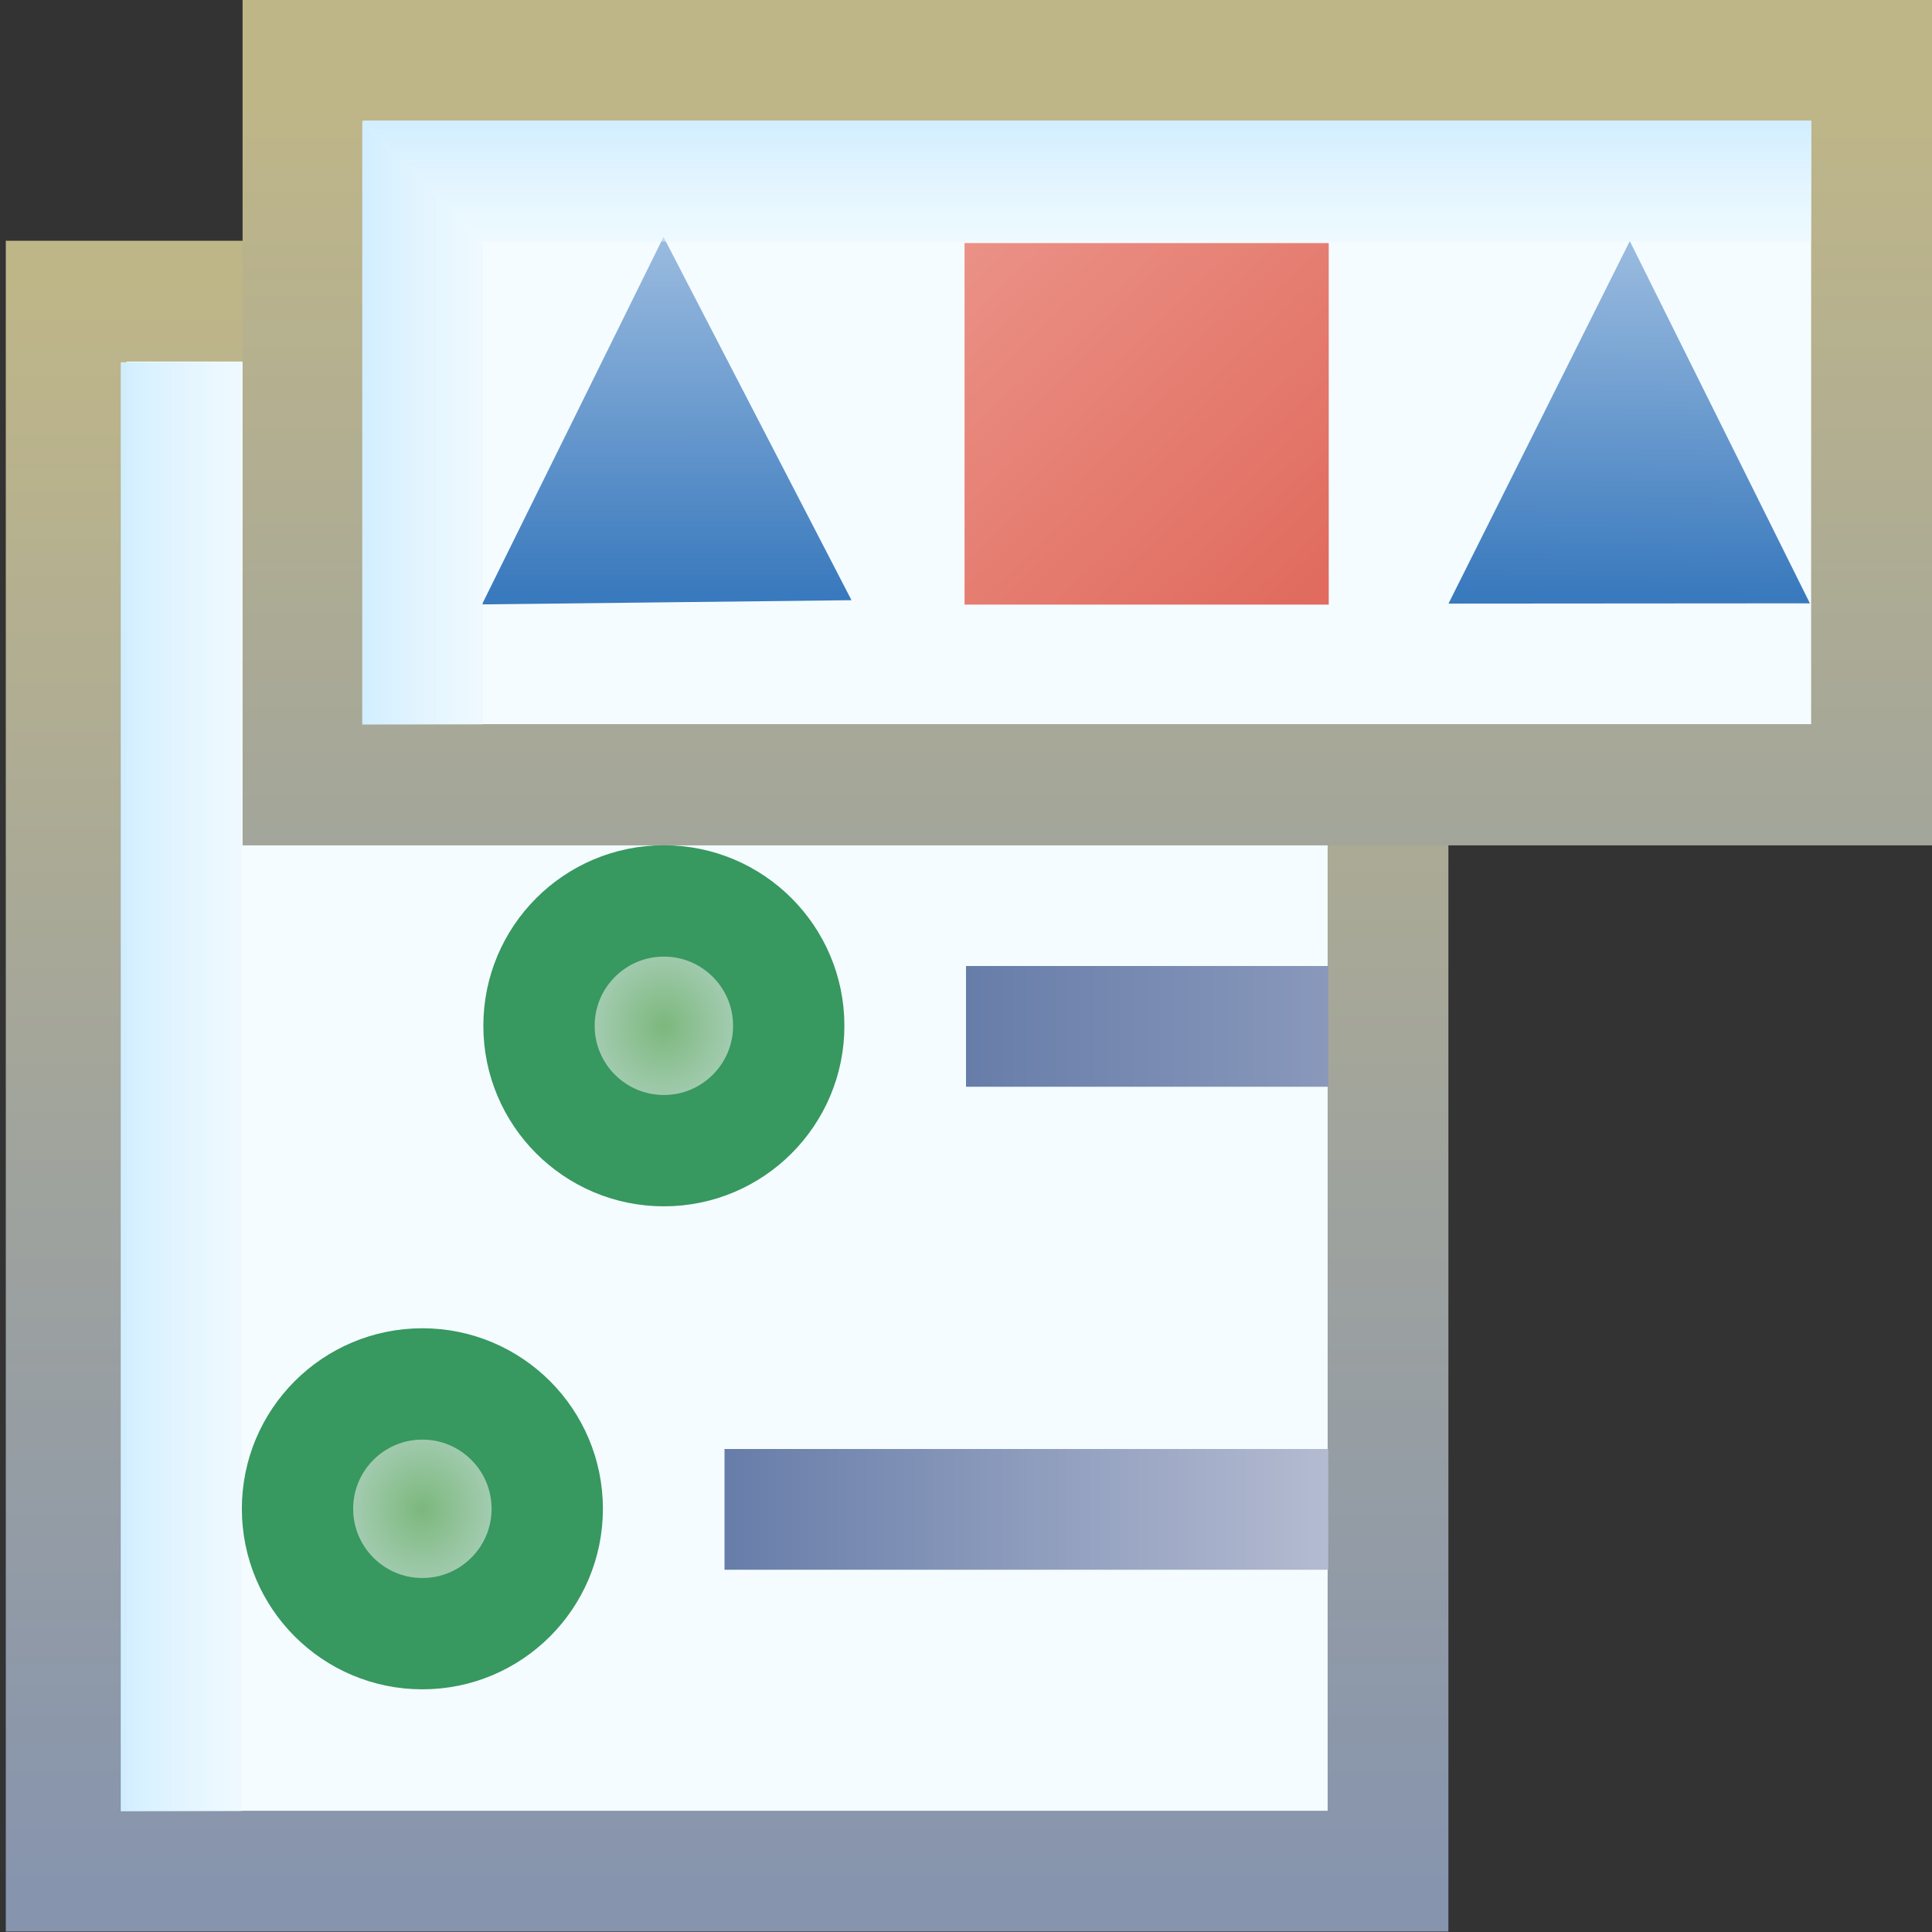 <svg xmlns="http://www.w3.org/2000/svg" xmlns:svg="http://www.w3.org/2000/svg" xmlns:xlink="http://www.w3.org/1999/xlink" id="svg2" width="16" height="16" version="1.1"><rect width="100%" height="100%" fill="#333333" stroke="none"/><defs id="defs4"><linearGradient id="linearGradient5067"><stop id="stop5069" offset="0" stop-color="#677da9" stop-opacity="1"/><stop id="stop5071" offset="1" stop-color="#8998bb" stop-opacity="1"/></linearGradient><linearGradient id="linearGradient5057"><stop id="stop5059" offset="0" stop-color="#677da9" stop-opacity="1"/><stop id="stop5061" offset="1" stop-color="#b4bbd1" stop-opacity="1"/></linearGradient><linearGradient id="linearGradient4962"><stop id="stop4964" offset="0" stop-color="#7cb87d" stop-opacity="1"/><stop id="stop4966" offset="1" stop-color="#a8ceb7" stop-opacity="1"/></linearGradient><linearGradient id="linearGradient4828"><stop id="stop4830" offset="0" stop-color="#3979bd" stop-opacity="1"/><stop id="stop4832" offset="1" stop-color="#9abbdf" stop-opacity="1"/></linearGradient><linearGradient id="linearGradient4818"><stop id="stop4820" offset="0" stop-color="#eb9186" stop-opacity="1"/><stop id="stop4822" offset="1" stop-color="#e06b5e" stop-opacity="1"/></linearGradient><linearGradient id="linearGradient4810"><stop id="stop4812" offset="0" stop-color="#bfb688" stop-opacity="1"/><stop id="stop4814" offset="1" stop-color="#8694ae" stop-opacity="1"/></linearGradient><linearGradient id="linearGradient4767"><stop id="stop4769" offset="0" stop-color="#bfb688" stop-opacity="1"/><stop id="stop4771" offset="1" stop-color="#a2a59b" stop-opacity="1"/></linearGradient><linearGradient id="linearGradient4774" x1="8.014" x2="8.014" y1="1036.662" y2="1042.955" gradientTransform="matrix(1.004,0,0,1.005,-0.048,-4.666)" gradientUnits="userSpaceOnUse" xlink:href="#linearGradient4767"/><linearGradient id="linearGradient4791" x1="8.014" x2="8.014" y1="1036.662" y2="1050.071" gradientTransform="translate(-2,2)" gradientUnits="userSpaceOnUse" xlink:href="#linearGradient4810"/><linearGradient id="linearGradient4824" x1="12.032" x2="14.872" y1="1038.347" y2="1041.308" gradientTransform="translate(-4,0)" gradientUnits="userSpaceOnUse" xlink:href="#linearGradient4818"/><linearGradient id="linearGradient4834" x1="4.788" x2="6.617" y1="4.487" y2="2.694" gradientUnits="userSpaceOnUse" xlink:href="#linearGradient4828"/><linearGradient id="linearGradient4828-8"><stop id="stop4830-8" offset="0" stop-color="#3979bd" stop-opacity="1"/><stop id="stop4832-2" offset="1" stop-color="#9abbdf" stop-opacity="1"/></linearGradient><linearGradient id="linearGradient4851" x1="4.788" x2="6.617" y1="4.487" y2="2.694" gradientUnits="userSpaceOnUse" xlink:href="#linearGradient4828-8"/><radialGradient id="radialGradient4968" cx="3.513" cy="12.464" r="2.173" fx="3.513" fy="12.464" gradientTransform="matrix(0.438,0,0,0.477,1.974,6.52)" gradientUnits="userSpaceOnUse" xlink:href="#linearGradient4962"/><linearGradient id="linearGradient4962-2"><stop id="stop4964-2" offset="0" stop-color="#7cb87d" stop-opacity="1"/><stop id="stop4966-1" offset="1" stop-color="#a8ceb7" stop-opacity="1"/></linearGradient><radialGradient id="radialGradient5038" cx="3.513" cy="12.464" r="2.173" fx="3.513" fy="12.464" gradientTransform="matrix(0.438,0,0,0.477,1.974,6.52)" gradientUnits="userSpaceOnUse" xlink:href="#linearGradient4962-2"/><linearGradient id="linearGradient5063" x1="8" x2="11" y1="1046.862" y2="1046.862" gradientTransform="translate(0,-2)" gradientUnits="userSpaceOnUse" xlink:href="#linearGradient5067"/><linearGradient id="linearGradient5065" x1="6" x2="11" y1="1050.862" y2="1050.862" gradientTransform="translate(0,-2)" gradientUnits="userSpaceOnUse" xlink:href="#linearGradient5057"/><linearGradient id="linearGradient4910"><stop id="stop4912" offset="0" stop-color="#fff" stop-opacity="0"/><stop id="stop4914" offset="1" stop-color="#d1eeff" stop-opacity="1"/></linearGradient><linearGradient id="linearGradient4975" x1="-11" x2="-11" y1="1043.362" y2="1045.362" gradientTransform="translate(18,-6)" gradientUnits="userSpaceOnUse" xlink:href="#linearGradient4994"/><linearGradient id="linearGradient4994"><stop id="stop4996" offset="0" stop-color="#d1eeff" stop-opacity="1"/><stop id="stop4998" offset="1" stop-color="#fff" stop-opacity="0"/></linearGradient><linearGradient id="linearGradient5062" x1="-13" x2="-15" y1="1047.362" y2="1047.362" gradientTransform="translate(18,-6)" gradientUnits="userSpaceOnUse" xlink:href="#linearGradient4910"/><linearGradient id="linearGradient4910-7"><stop id="stop4912-4" offset="0" stop-color="#fff" stop-opacity="0"/><stop id="stop4914-0" offset="1" stop-color="#d1eeff" stop-opacity="1"/></linearGradient><linearGradient id="linearGradient4111" x1="-13" x2="-15" y1="1047.362" y2="1047.362" gradientTransform="translate(16,-4)" gradientUnits="userSpaceOnUse" xlink:href="#linearGradient4910-7"/></defs><g id="layer1" display="inline" transform="translate(0,-1036.362)"><rect id="rect3997-9" width="10.947" height="13.002" x=".548" y="1038.856" fill="#f4fcff" fill-opacity="1" stroke="url(#linearGradient4791)" stroke-dasharray="none" stroke-dashoffset="0" stroke-linecap="butt" stroke-linejoin="miter" stroke-miterlimit="4" stroke-opacity="1" stroke-width="1" display="inline"/><rect id="rect3997" width="12.99" height="6.002" x="2.511" y="1036.859" fill="#f4fcff" fill-opacity="1" stroke="url(#linearGradient4774)" stroke-dasharray="none" stroke-dashoffset="0" stroke-linecap="butt" stroke-linejoin="miter" stroke-miterlimit="4" stroke-opacity="1" stroke-width="1.004"/><rect id="rect4816" width="3.016" height="2.994" x="7.988" y="1038.375" fill="url(#linearGradient4824)" fill-opacity="1" stroke="none"/><path id="path4826" fill="url(#linearGradient4834)" fill-opacity="1" stroke="none" d="M 6.663,2.707 6.267,4.186 5.871,5.664 4.789,4.582 3.707,3.5 5.185,3.104 z" transform="matrix(0.7,-0.815,0.714,0.799,-1.102,1041.592)"/><path id="path4826-4" fill="url(#linearGradient4851)" fill-opacity="1" stroke="none" d="M 6.663,2.707 6.267,4.186 5.871,5.664 4.789,4.582 3.707,3.5 5.185,3.104 z" display="inline" transform="matrix(0.693,-0.801,0.69,0.8,7.012,1041.53)"/><path id="path4959" fill="url(#radialGradient4968)" fill-opacity="1" stroke="#379860" stroke-dasharray="none" stroke-miterlimit="4" stroke-opacity="1" stroke-width="1.34" d="m 5.016,12.464 c 0,0.83 -0.673,1.503 -1.503,1.503 -0.83,0 -1.503,-0.673 -1.503,-1.503 0,-0.83 0.673,-1.503 1.503,-1.503 0.83,0 1.503,0.673 1.503,1.503 z" transform="matrix(0.688,0,0,0.688,3.081,1036.282)"/><path id="rect4816-1-1-4" fill="url(#linearGradient5065)" fill-opacity="1" stroke="none" d="m 6,1048.362 0,0.091 0,0.909 5,0 0,-0.909 0,-0.091 z" display="inline"/><path id="rect4816-1-1-4-2" fill="url(#linearGradient5063)" fill-opacity="1" stroke="none" d="m 8,1044.362 0,0.091 0,0.909 3,0 0,-0.909 0,-0.091 z" display="inline"/><path id="path4959-6" fill="url(#radialGradient5038)" fill-opacity="1" stroke="#379860" stroke-dasharray="none" stroke-miterlimit="4" stroke-opacity="1" stroke-width="1.34" d="m 5.016,12.464 c 0,0.83 -0.673,1.503 -1.503,1.503 -0.83,0 -1.503,-0.673 -1.503,-1.503 0,-0.83 0.673,-1.503 1.503,-1.503 0.83,0 1.503,0.673 1.503,1.503 z" display="inline" transform="matrix(0.688,0,0,0.688,1.081,1040.282)"/><path id="rect4853-82-7" fill="url(#linearGradient5062)" fill-opacity="1" stroke="none" d="m 4,1038.362 0,4 -1,0 0,-5 z" display="inline"/><path id="rect4853-82-0" fill="url(#linearGradient4975)" fill-opacity="1" stroke="none" d="m 4,1038.362 11,0 0,-1 -12,0 z" display="inline"/><path id="rect4853-82-7-9" fill="url(#linearGradient4111)" fill-opacity="1" stroke="none" d="m 2,1039.362 0,12 -1,0 0,-12 z" display="inline"/></g></svg>